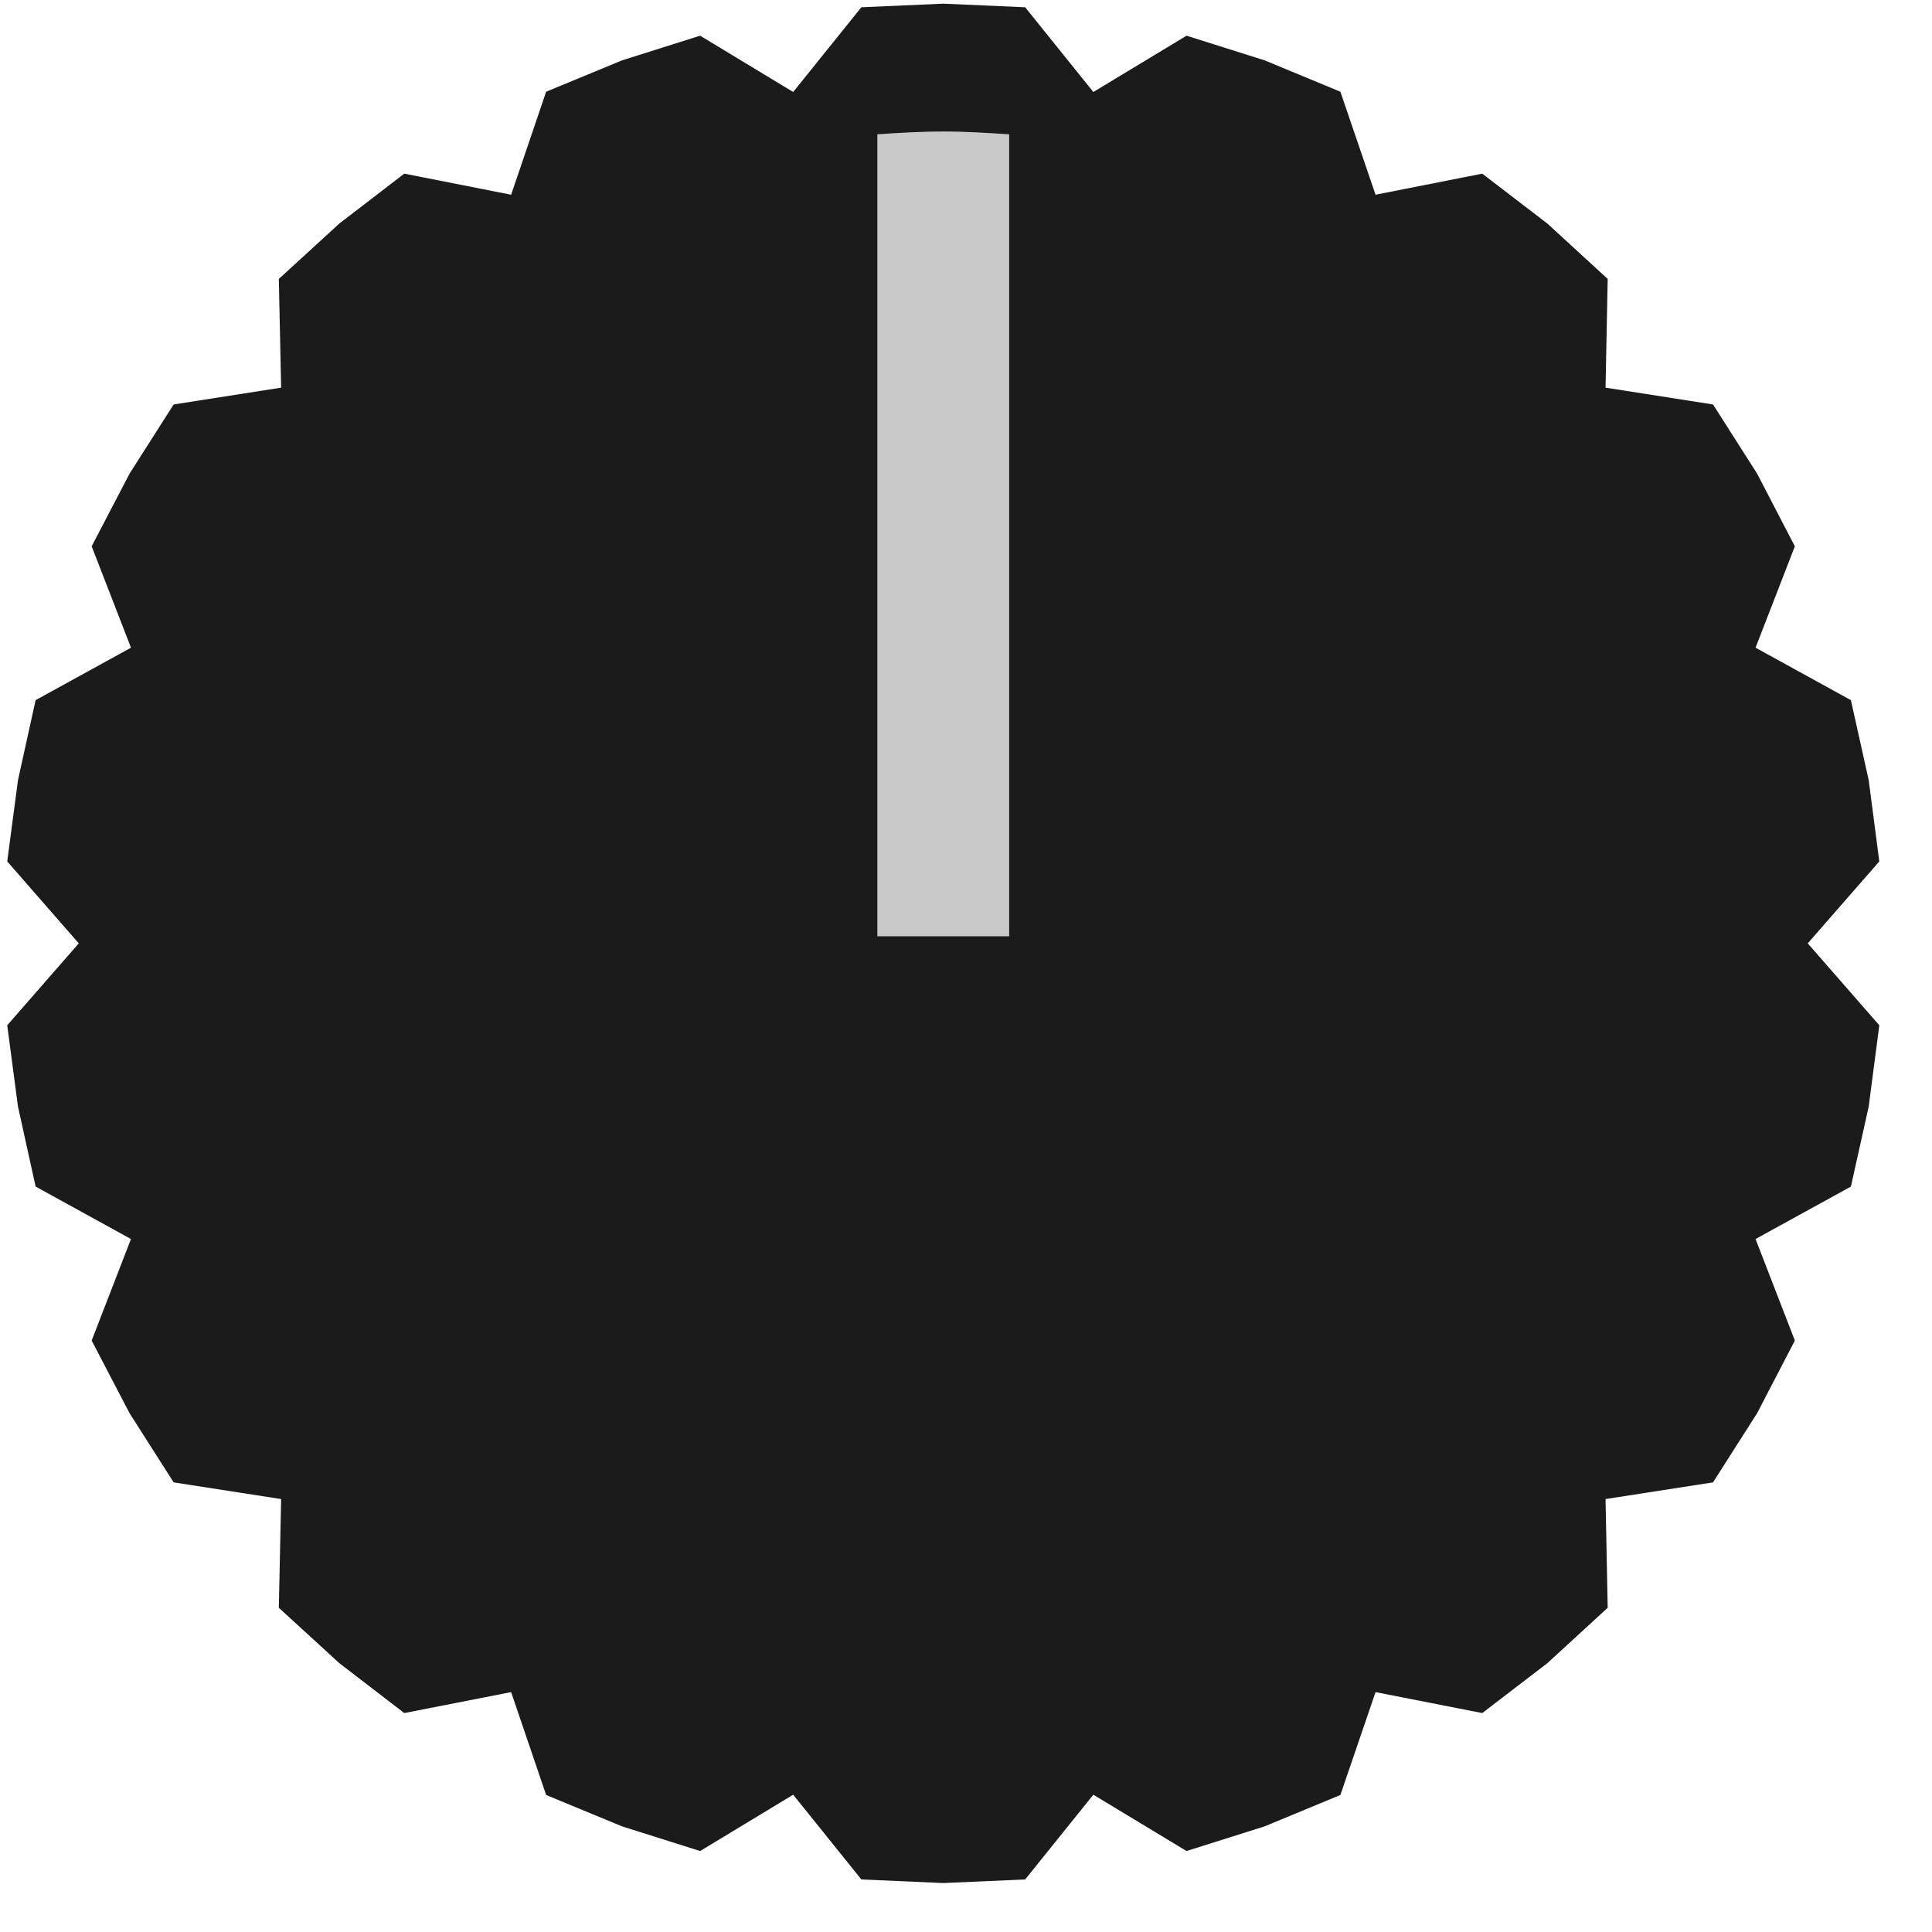 <?xml version="1.0" encoding="UTF-8" standalone="no"?>
<!DOCTYPE svg PUBLIC "-//W3C//DTD SVG 1.1//EN" "http://www.w3.org/Graphics/SVG/1.1/DTD/svg11.dtd">
<svg width="100%" height="100%" viewBox="0 0 17 17" version="1.1" xmlns="http://www.w3.org/2000/svg" xmlns:xlink="http://www.w3.org/1999/xlink" xml:space="preserve" xmlns:serif="http://www.serif.com/" style="fill-rule:evenodd;clip-rule:evenodd;stroke-linejoin:round;stroke-miterlimit:2;">
    <g id="compoment" transform="matrix(1,0,0,1,-522.024,-219.886)">
        <g transform="matrix(1.351,0,0,1.174,517.228,218.061)">
            <path d="M9.694,1.582L10.227,1.609L10.671,2.244L11.278,1.822L11.787,2.007L12.28,2.242L12.509,3.014L13.204,2.856L13.628,3.23L14.021,3.645L14.007,4.46L14.707,4.586L14.994,5.104L15.24,5.649L14.984,6.409L15.605,6.802L15.721,7.402L15.79,8.011L15.324,8.625L15.79,9.239L15.721,9.848L15.605,10.448L14.984,10.841L15.24,11.602L14.994,12.147L14.707,12.665L14.007,12.79L14.021,13.605L13.628,14.02L13.204,14.394L12.509,14.237L12.28,15.008L11.787,15.243L11.278,15.428L10.671,15.006L10.227,15.641L9.694,15.668L9.16,15.641L8.716,15.006L8.11,15.428L7.601,15.243L7.107,15.008L6.879,14.237L6.183,14.394L5.76,14.02L5.366,13.605L5.381,12.79L4.681,12.665L4.394,12.147L4.147,11.602L4.403,10.841L3.782,10.448L3.667,9.848L3.597,9.239L4.063,8.625L3.597,8.011L3.667,7.402L3.782,6.802L4.403,6.409L4.147,5.649L4.394,5.104L4.681,4.586L5.381,4.46L5.366,3.645L5.76,3.23L6.183,2.856L6.879,3.014L7.107,2.242L7.601,2.007L8.11,1.822L8.716,2.244L9.16,1.609L9.694,1.582Z" style="fill:rgb(27,27,27);"/>
        </g>
        <g id="path108216" transform="matrix(1,0,0,0.793,0,47.173)">
            <path d="M530.904,219.287C530.713,219.272 530.521,219.256 530.326,219.256C530.13,219.256 529.935,219.271 529.744,219.287L529.744,228.186L530.904,228.186L530.904,219.287Z" style="fill:rgb(201,201,201);fill-rule:nonzero;"/>
        </g>
    </g>
</svg>
